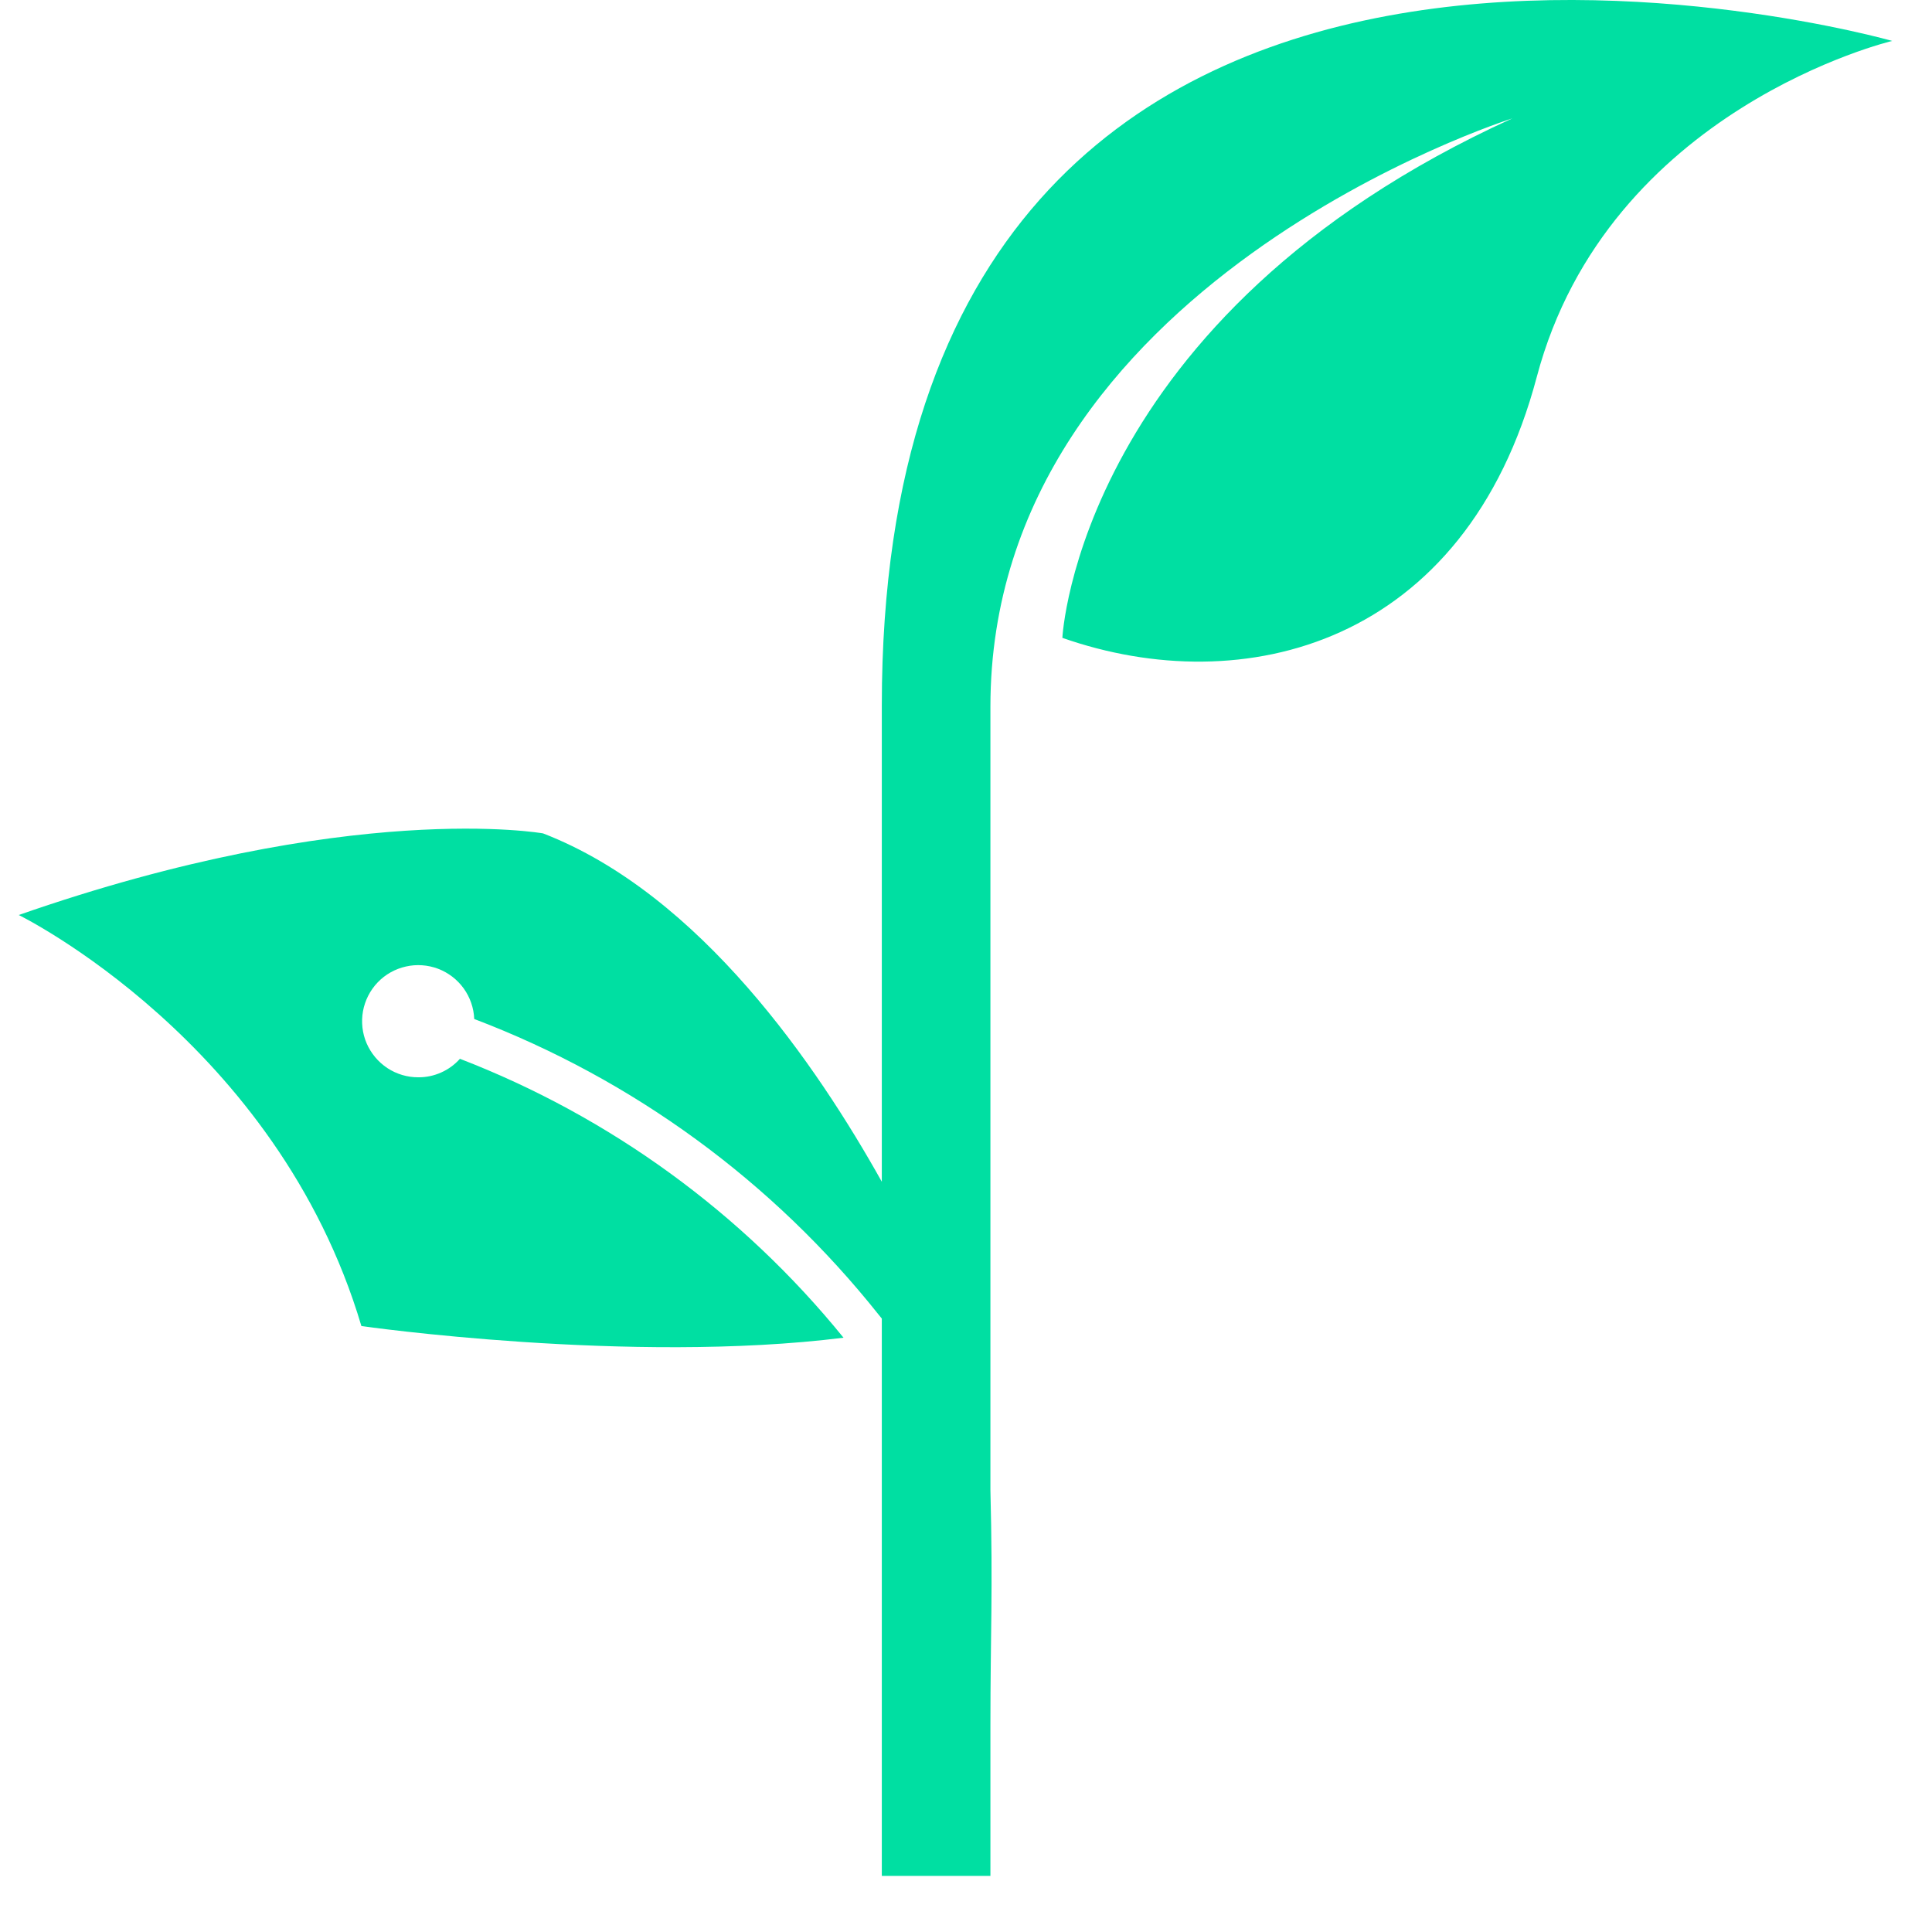 <svg width="33" height="33" viewBox="0 0 33 33" fill="none" xmlns="http://www.w3.org/2000/svg">
<path d="M15.062 12.048V20.185C13.964 18.221 11.966 15.275 9.276 14.235C9.276 14.235 5.993 13.649 0.32 15.629C0.32 15.629 4.73 17.789 6.173 22.65C6.173 22.65 10.764 23.307 14.408 22.849C12.677 20.716 10.418 19.074 7.856 18.085C7.767 18.185 7.657 18.265 7.535 18.319C7.412 18.374 7.28 18.402 7.146 18.401C6.958 18.402 6.774 18.347 6.617 18.244C6.46 18.14 6.337 17.993 6.262 17.82C6.188 17.648 6.167 17.457 6.2 17.272C6.234 17.087 6.321 16.916 6.451 16.78C6.581 16.644 6.749 16.55 6.932 16.509C7.115 16.467 7.307 16.481 7.483 16.547C7.658 16.614 7.811 16.731 7.921 16.884C8.03 17.036 8.093 17.218 8.1 17.405C10.817 18.438 13.205 20.185 15.013 22.462C15.03 22.481 15.046 22.501 15.062 22.522V25.28C15.062 26.168 15.062 26.485 15.062 27.8C15.062 28.739 15.062 28.926 15.062 29.866C15.062 30.43 15.062 30.242 15.062 30.993C15.062 31.557 15.062 31.744 15.062 32.042H16.917C16.917 30.993 16.917 31.369 16.917 29.491C16.917 27.867 16.961 27.213 16.917 25.449V12.071C16.917 4.832 25.832 2.022 25.832 2.022C18.416 5.399 18.146 10.895 18.146 10.895C21.23 11.977 25.032 11.03 26.249 6.439C27.466 1.849 32.32 0.699 32.32 0.699C32.32 0.699 15.062 -4.222 15.062 12.048Z" fill="#00DFA2"/>
</svg>
